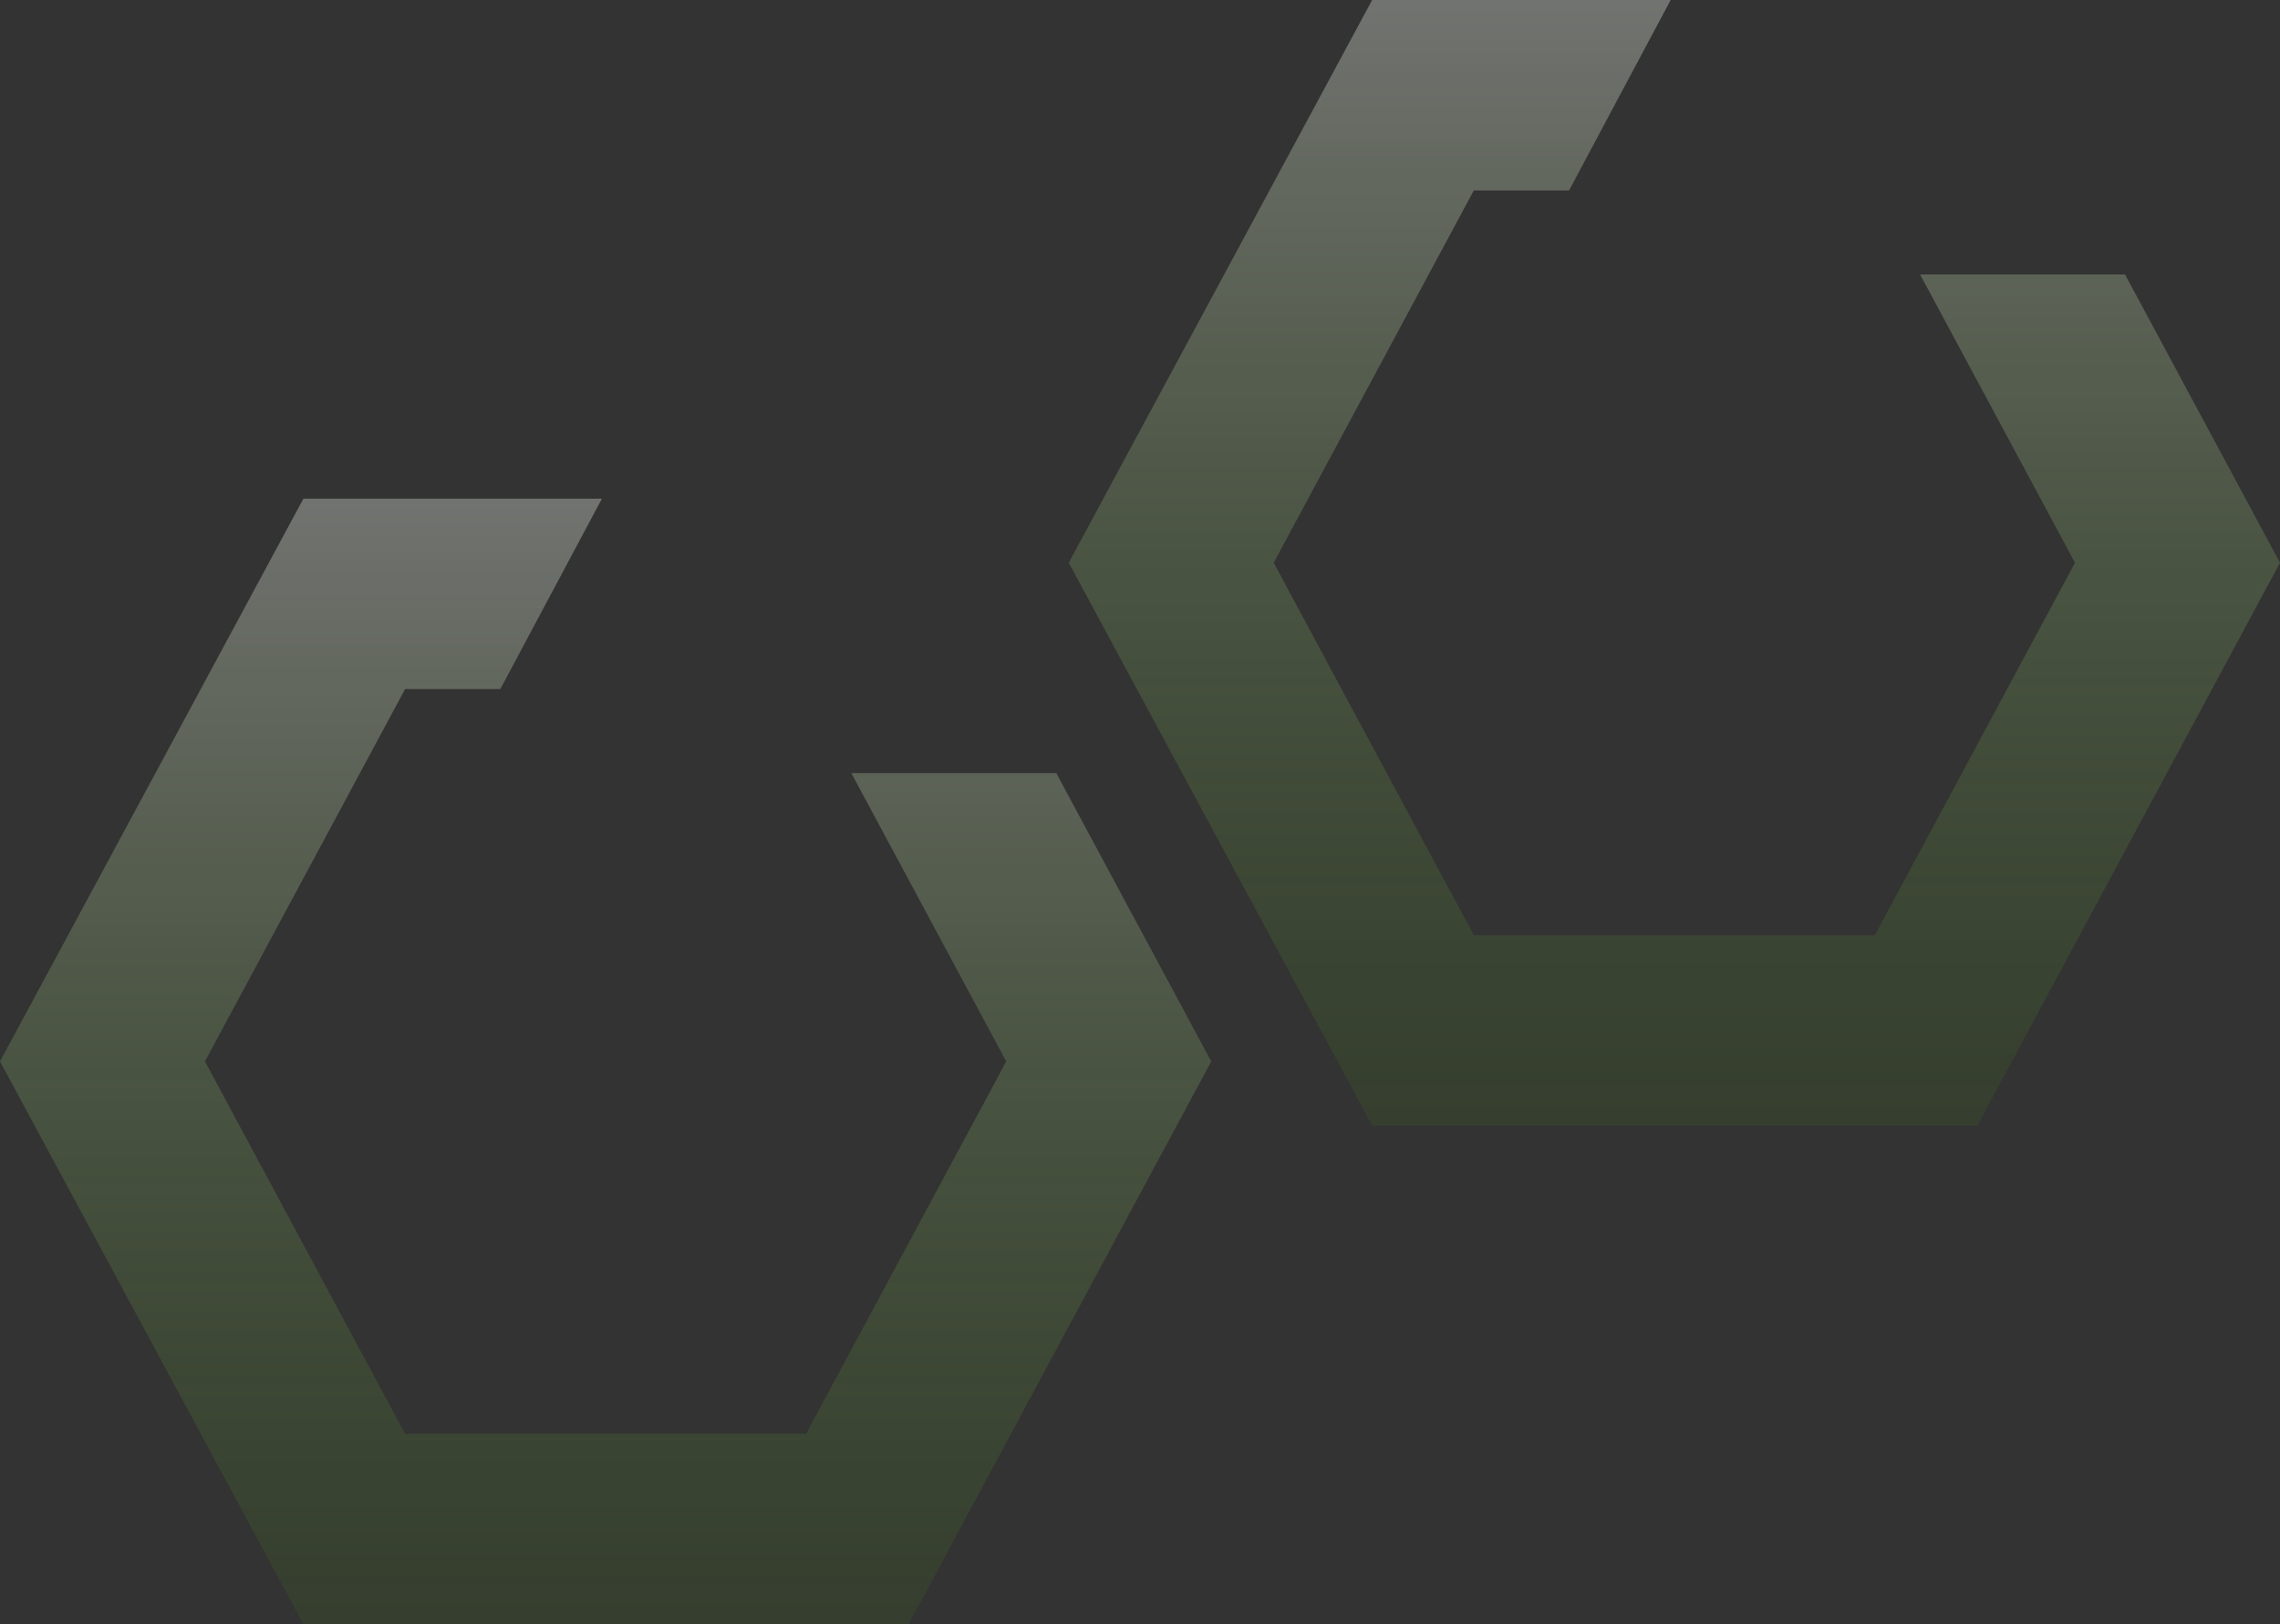 <svg width="160" height="114" viewBox="0 0 160 114" fill="none" xmlns="http://www.w3.org/2000/svg">
<rect x="0" y="0" width="160" height="114" fill="#333333" stroke="none"/>
<path d="M96.292 0L75 39.497L96.292 79H138.761L160 39.497L149.126 19.265H134.744L145.613 39.497L131.57 65.632H103.425L89.382 39.497L103.425 13.368H110.108L117.24 0H96.292Z" fill="url(#paint0_linear_1_2)"/>
<path d="M21.292 35L0 74.497L21.292 114H63.761L85 74.497L74.126 54.265H59.744L70.613 74.497L56.569 100.631H28.425L14.382 74.497L28.425 48.368H35.108L42.24 35H21.292Z" fill="url(#paint1_linear_1_2)"/>
<defs>
<linearGradient id="paint0_linear_1_2" x1="117.5" y1="0" x2="117.5" y2="79" gradientUnits="userSpaceOnUse">
<stop stop-color="#F6FBF2" stop-opacity="0.32"/>
<stop offset="1" stop-color="#4FA609" stop-opacity="0.1"/>
</linearGradient>
<linearGradient id="paint1_linear_1_2" x1="42.5" y1="35" x2="42.5" y2="114" gradientUnits="userSpaceOnUse">
<stop stop-color="#F6FBF2" stop-opacity="0.32"/>
<stop offset="1" stop-color="#4FA609" stop-opacity="0.1"/>
</linearGradient>
</defs>
</svg>
